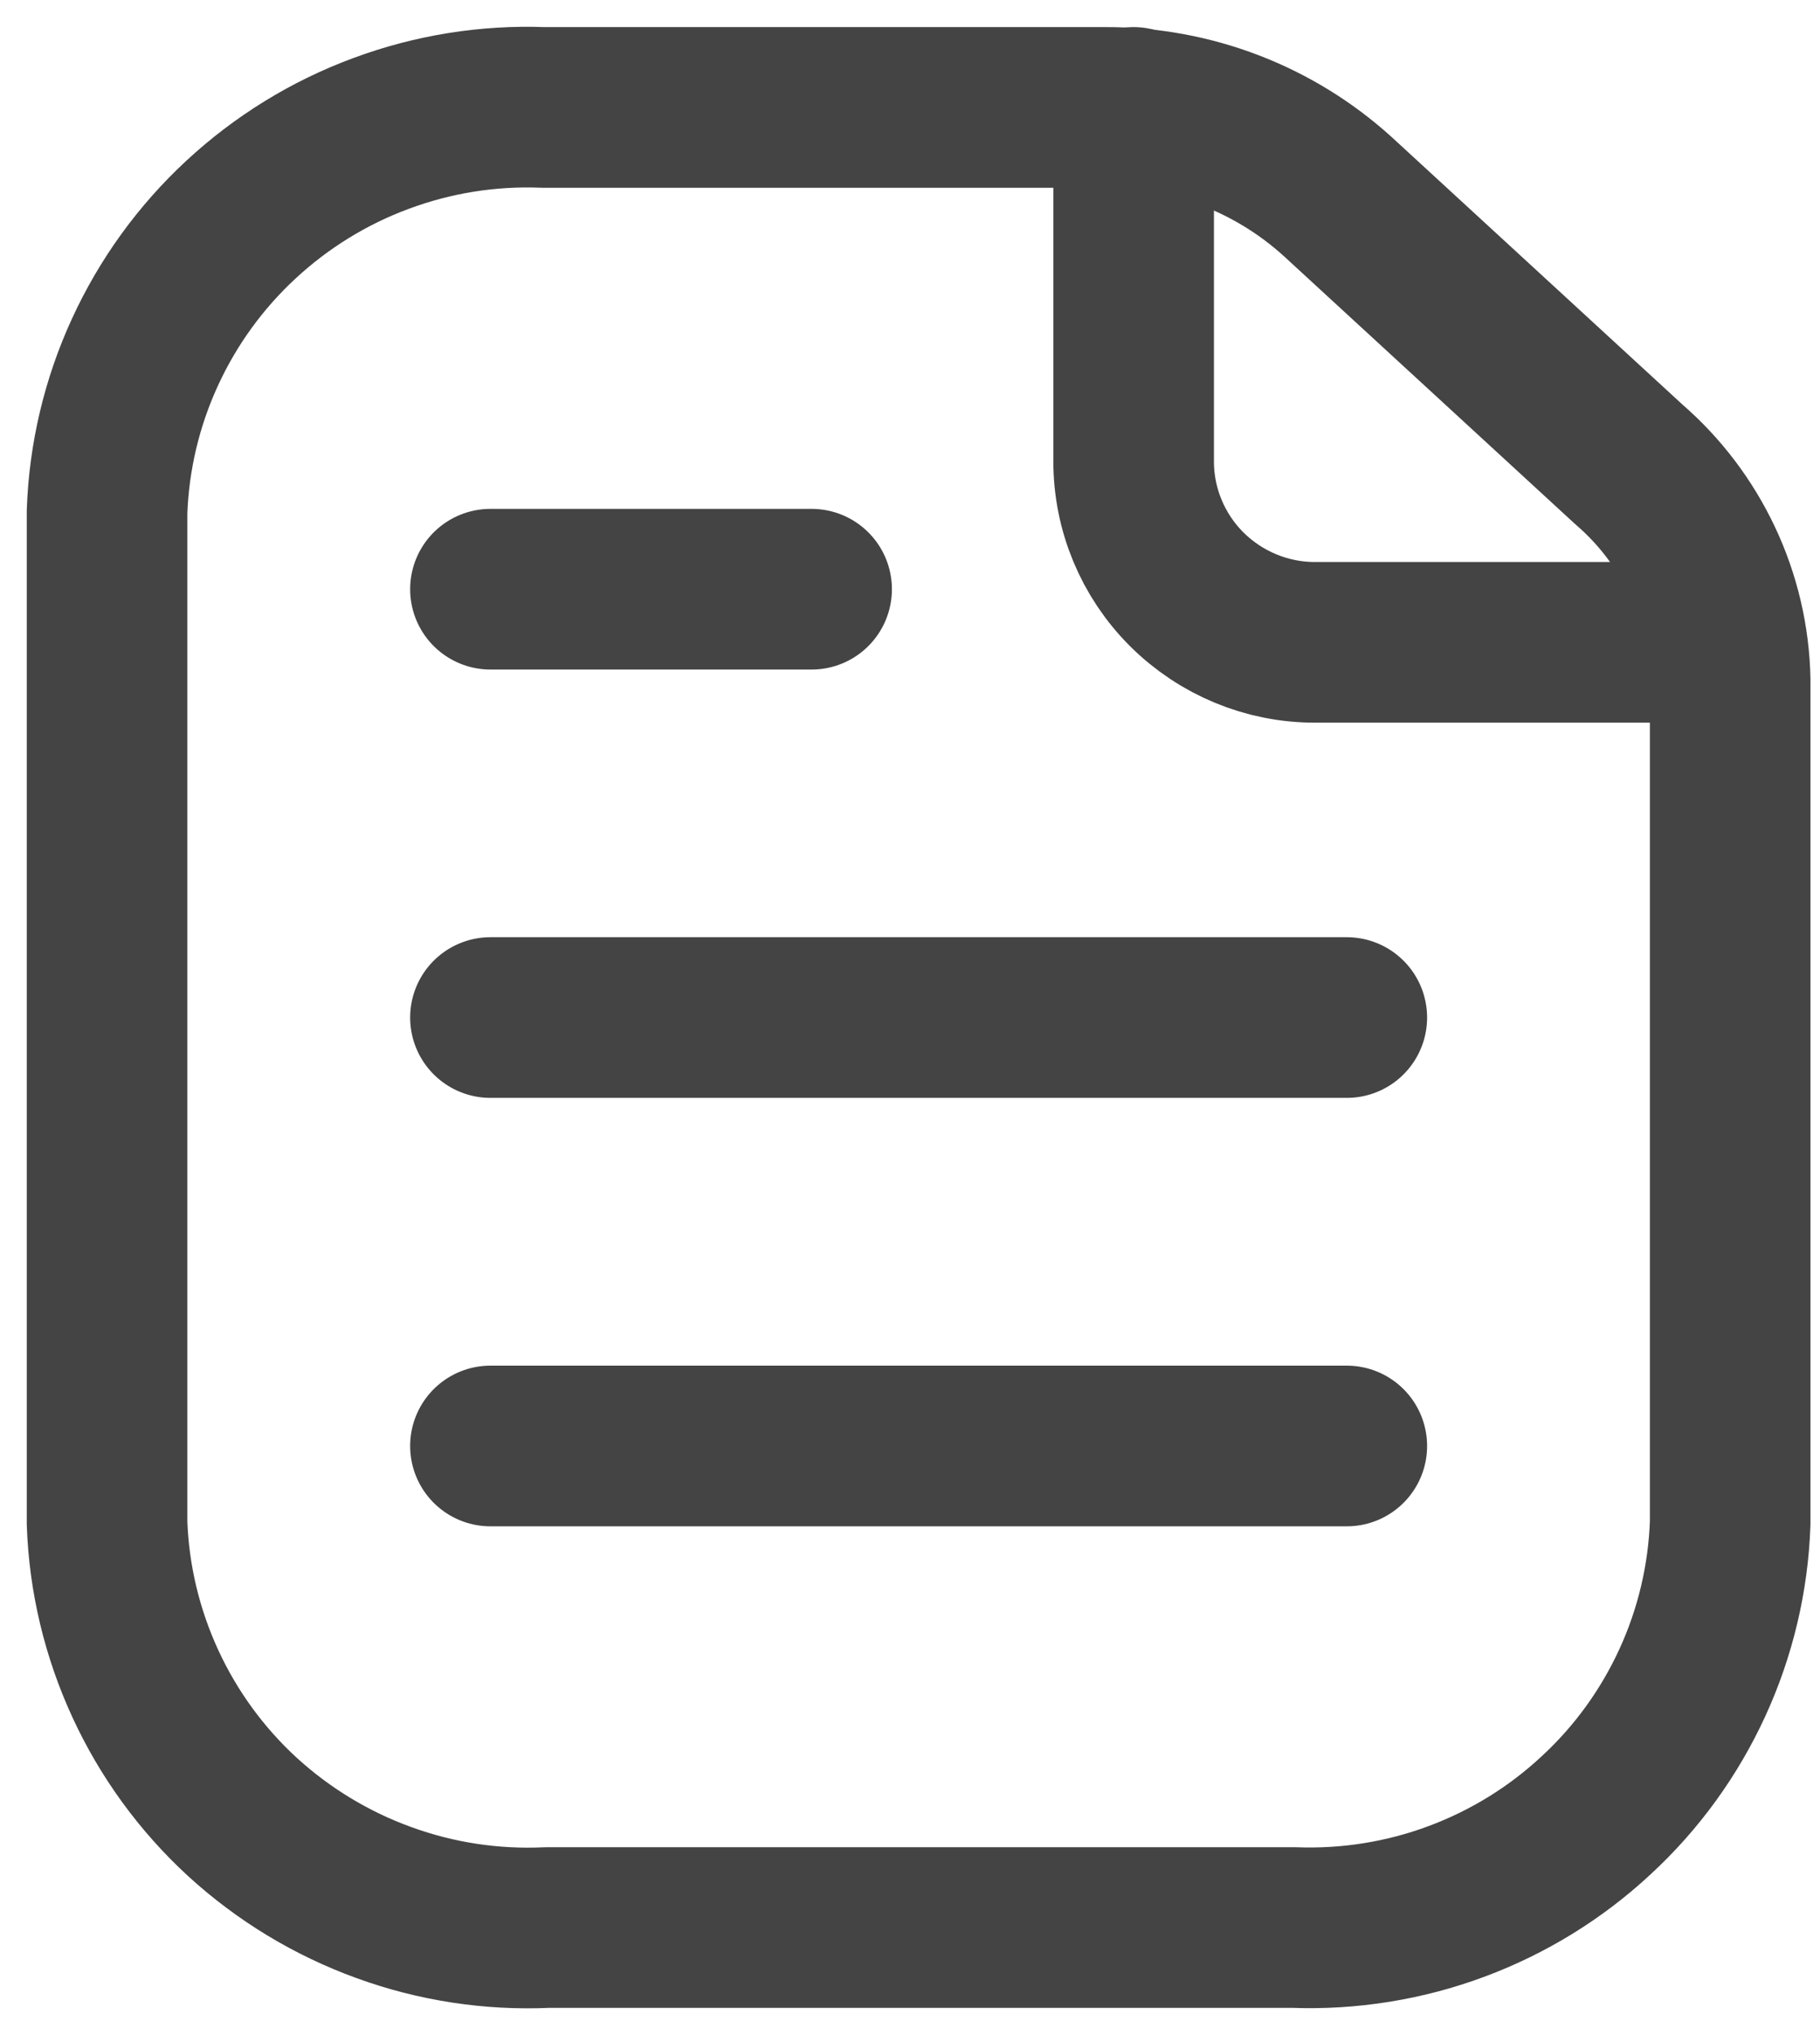 <svg width="17" height="19" viewBox="0 0 17 19" fill="none" xmlns="http://www.w3.org/2000/svg">
<path d="M10.589 1.003V4.308C10.589 4.755 10.767 5.185 11.085 5.502C11.404 5.819 11.835 5.998 12.285 5.997H16.076" stroke="#444444" stroke-width="1.5" stroke-linecap="round" stroke-linejoin="round"/>
<path d="M4.581 5.501H7.581M4.581 9.5H12.58M4.581 13.5H12.58M16.161 6.347V14.219C16.143 14.734 16.023 15.241 15.808 15.709C15.593 16.177 15.288 16.599 14.909 16.948C14.531 17.3 14.087 17.573 13.602 17.753C13.118 17.933 12.603 18.015 12.087 17.996H5.113C4.593 18.02 4.074 17.941 3.586 17.763C3.097 17.586 2.648 17.314 2.264 16.963C1.882 16.612 1.574 16.189 1.357 15.718C1.14 15.247 1.018 14.738 1 14.219V4.779C1.018 4.264 1.138 3.758 1.353 3.29C1.568 2.821 1.873 2.4 2.251 2.05C2.63 1.699 3.074 1.425 3.559 1.246C4.043 1.066 4.558 0.983 5.074 1.003H10.324C11.126 1 11.9 1.296 12.494 1.834L15.214 4.335C15.504 4.585 15.738 4.894 15.901 5.24C16.065 5.587 16.153 5.964 16.161 6.347Z" stroke="#444444" stroke-width="1.5" stroke-linecap="round" stroke-linejoin="round"/>
</svg>
